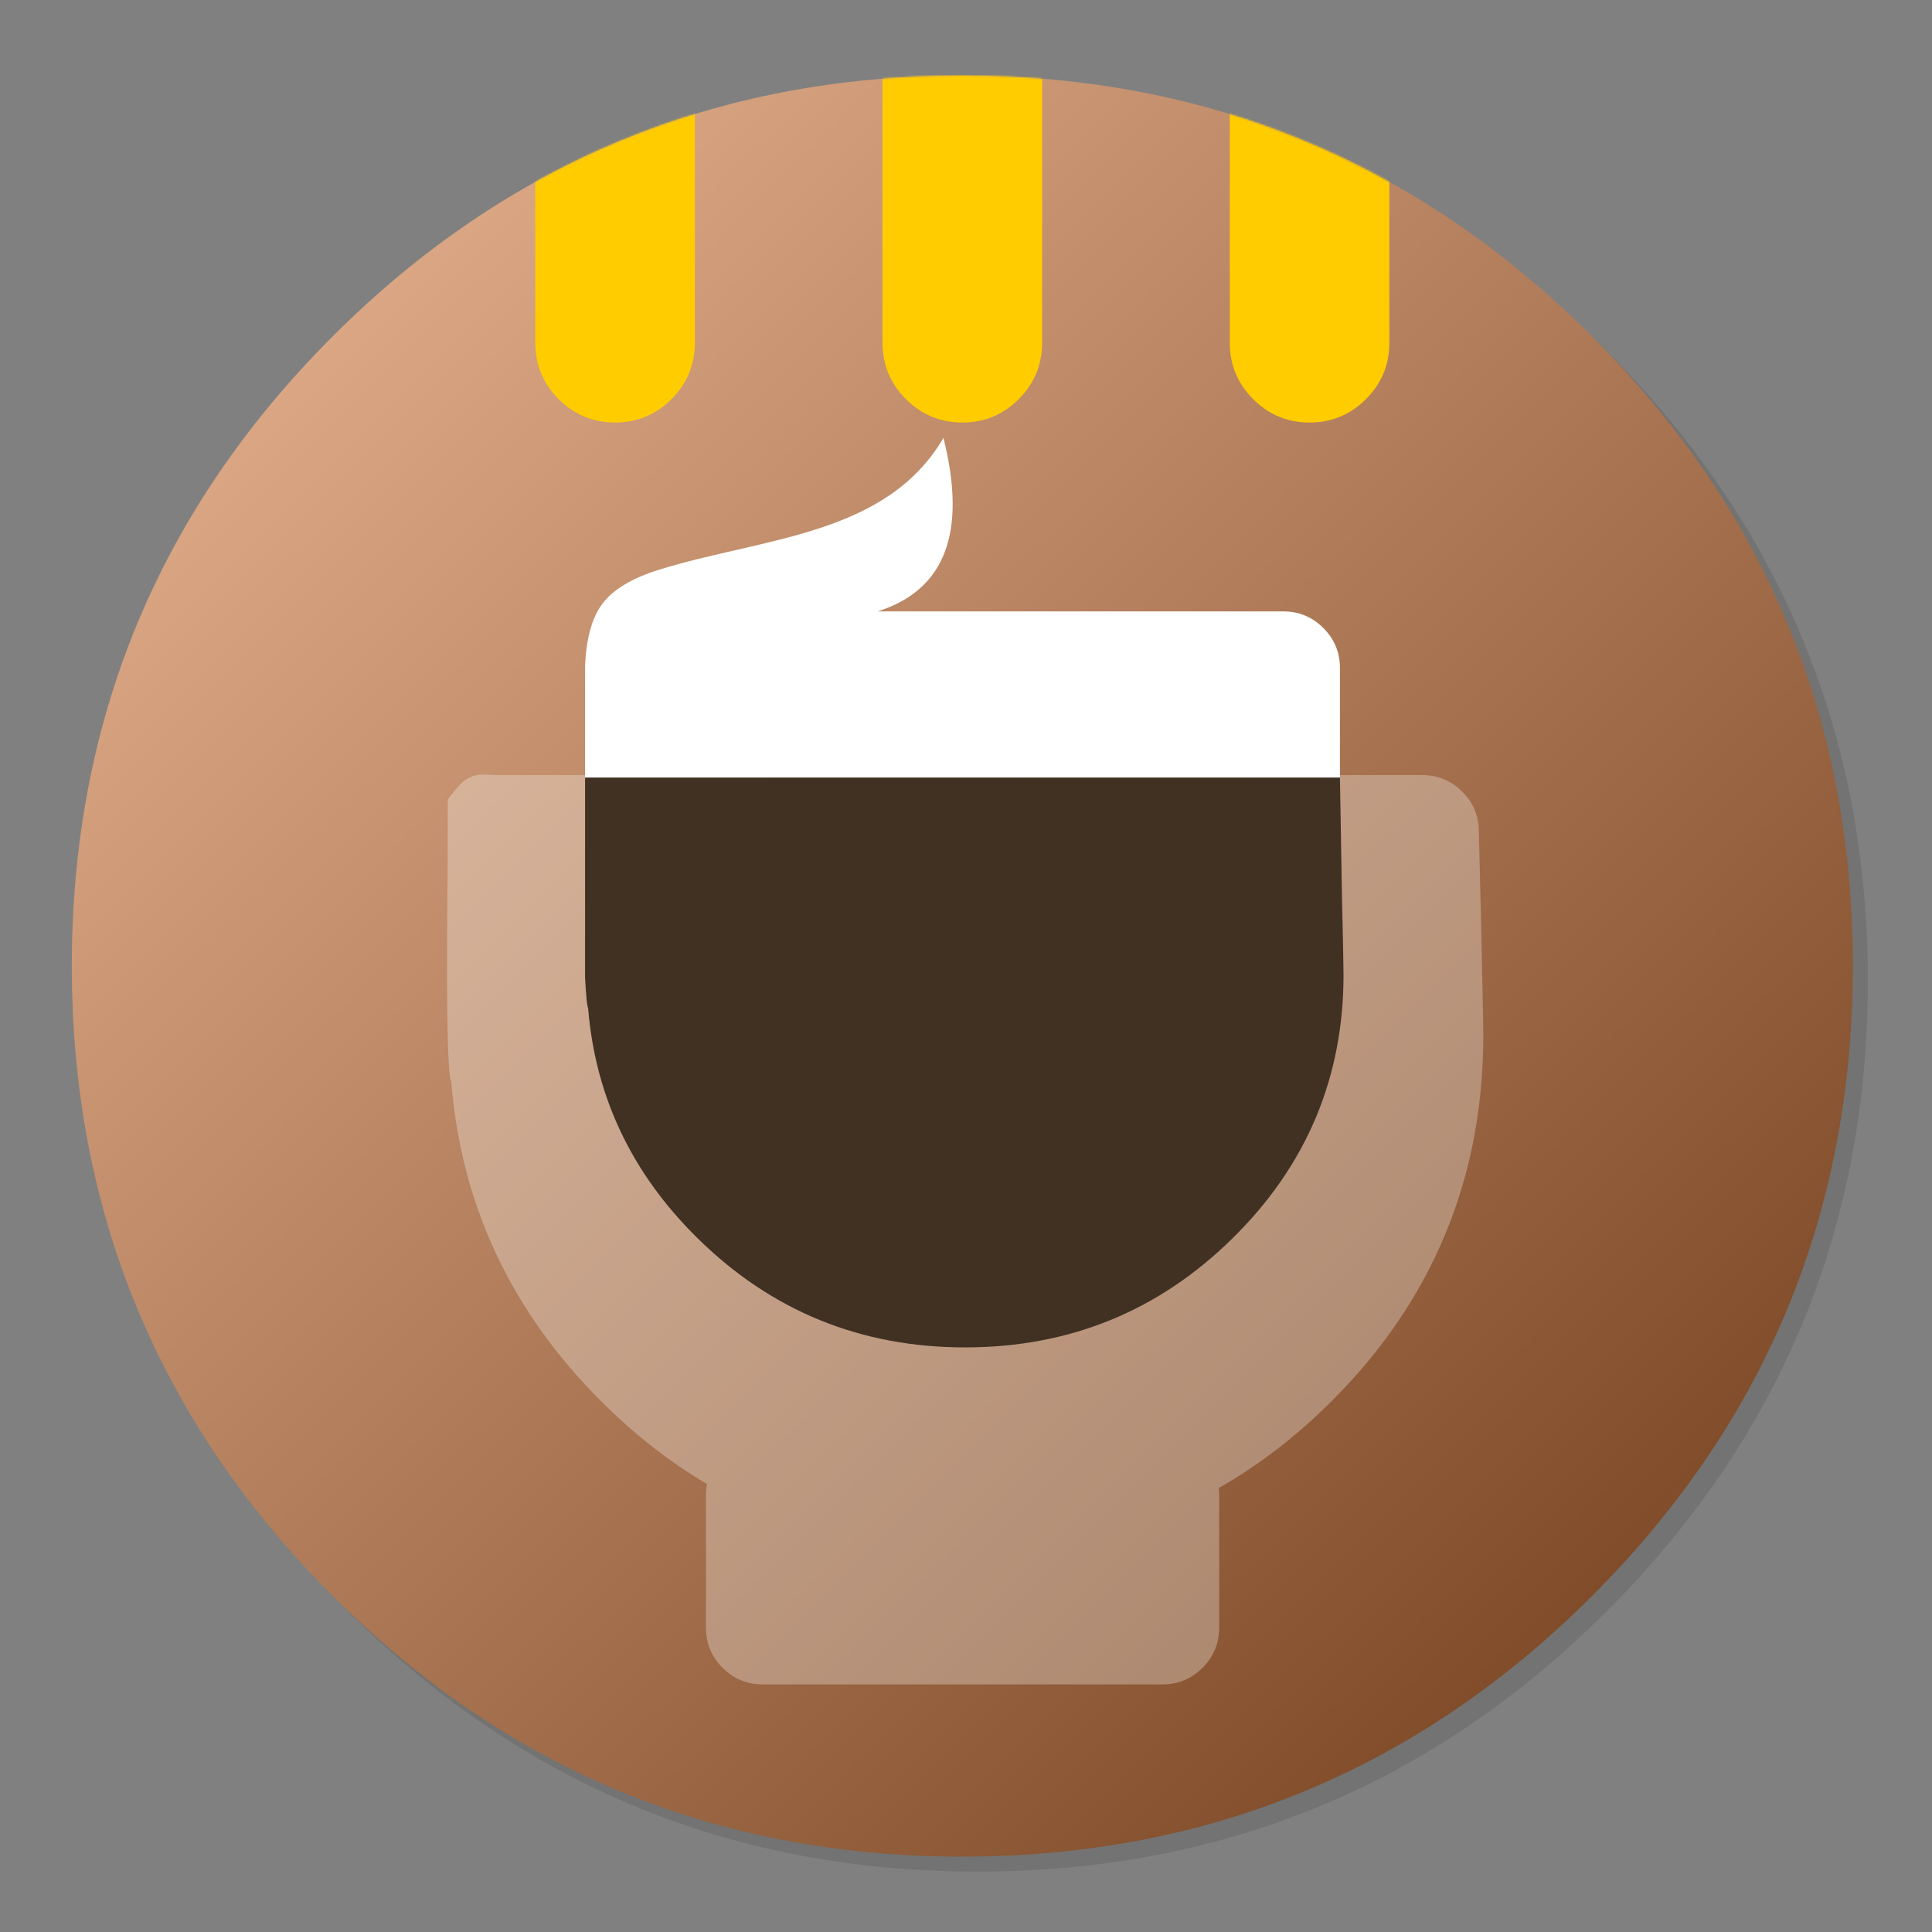 <?xml version="1.0" encoding="UTF-8" standalone="no"?>
<!-- Generator: flash2svg, http://dissentgraphics.com/tools/flash2svg -->

<svg
   xmlns:dc="http://purl.org/dc/elements/1.1/"
   xmlns:cc="http://creativecommons.org/ns#"
   xmlns:rdf="http://www.w3.org/1999/02/22-rdf-syntax-ns#"
   xmlns:svg="http://www.w3.org/2000/svg"
   xmlns="http://www.w3.org/2000/svg"
   xmlns:xlink="http://www.w3.org/1999/xlink"
   xmlns:sodipodi="http://sodipodi.sourceforge.net/DTD/sodipodi-0.dtd"
   xmlns:inkscape="http://www.inkscape.org/namespaces/inkscape"
   id="Caffeine"
   image-rendering="optimizeSpeed"
   version="1.1"
   style="background-color:#ffffff"
   x="0px"
   y="0px"
   width="1024px"
   height="1024px"
   viewBox="0 0 1024 1024"
   enable-background="new 0 0 1024 1024"
   inkscape:version="0.91 r"
   sodipodi:docname="caffeine.svg">
  <rect x="0" y="0" width="1024" height="1024" fill="#808080" stroke="none"/>
  <sodipodi:namedview
     pagecolor="#ffffff"
     bordercolor="#666666"
     borderopacity="1"
     objecttolerance="10"
     gridtolerance="10"
     guidetolerance="10"
     inkscape:pageopacity="0"
     inkscape:pageshadow="2"
     inkscape:window-width="1256"
     inkscape:window-height="701"
     id="namedview27"
     showgrid="false"
     inkscape:zoom="0.32593203"
     inkscape:cx="1125.0195"
     inkscape:cy="445.09321"
     inkscape:window-x="15"
     inkscape:window-y="37"
     inkscape:window-maximized="0"
     inkscape:current-layer="Caffeine" />
  <defs
     transform="matrix(1 0 0 1 0 0) "
     id="defs3">
    <linearGradient
       inkscape:collect="always"
       id="linearGradient3352">
      <stop
         style="stop-color:#000000;stop-opacity:1;"
         offset="0"
         id="stop3354" />
      <stop
         id="stop3360"
         offset="0.232"
         style="stop-color:#deaa87;stop-opacity:1" />
      <stop
         style="stop-color:#784421;stop-opacity:1"
         offset="0.714"
         id="stop3362" />
      <stop
         style="stop-color:#000000;stop-opacity:0;"
         offset="1"
         id="stop3356" />
    </linearGradient>
    <linearGradient
       inkscape:collect="always"
       xlink:href="#linearGradient3352"
       id="linearGradient3358"
       x1="-218.905"
       y1="-218.59"
       x2="1355.043"
       y2="1361.494"
       gradientUnits="userSpaceOnUse" />
  </defs>
  <g
     id="shadow"
     transform="translate(-2,0)">
    <g
       id="shape">
      <path
         id="path"
         d="m 957.65,339.3 q -8.613,-20.873 -19.4,-40.85 C 934.2,290.9 929.9,283.4 925.35,276.05 905.8,244.35 881.95,214.4 853.8,186.25 761.65,94.1 650.35,48 520,48 389.65,48 278.4,94.1 186.25,186.25 94.1,278.4 48,389.65 48,520 48,650.35 94.1,761.65 186.25,853.8 278.4,945.95 389.65,992 520,992 650.35,992 761.65,945.95 853.8,853.8 904.55,803 941.35,746.4 964.15,684.05 982.7,633.2 992,578.55 992,520 c 0,-44.9 -5.45,-87.55 -16.4,-127.95 -1.25,-4.55 -2.55,-9.1 -3.9,-13.6 -4.1,-13.3 -8.8,-26.35 -14.05,-39.15 z"
         inkscape:connector-curvature="0"
         style="fill:#000000;fill-opacity:0.098" />
    </g>
  </g>
  <g
     id="circle"
     transform="translate(-2,0)"
     style="fill-opacity:1;fill:url(#linearGradient3358)">
    <g
       id="shape2"
       style="fill-opacity:1;fill:url(#linearGradient3358)">
      <path
         id="path1"
         d="m 969.75,392.05 c -1.1,-4.35 -2.35,-9 -3.65,-13.6 -2.5,-8.75 -5.35,-17.6 -8.45,-26.35 -6.45,-18.25 -14.15,-36.05 -23.15,-53.65 -3.8,-7.4 -7.95,-14.95 -12.3,-22.4 l -0.025,0 Q 891.574,224.04 845.85,178.3 C 753.7,86.15 642.4,40.05 512.05,40.05 381.7,40.05 270.45,86.15 178.3,178.3 86.15,270.45 40.05,381.7 40.05,512.05 c 0,130.35 46.1,241.65 138.25,333.8 92.15,92.15 203.4,138.2 333.75,138.2 12.7,0 25.2,-0.45 37.05,-1.25 20.2,-1.45 39.9,-4.05 58.7,-7.7 7.95,-1.55 15.8,-3.3 23.4,-5.15 80.8,-20.3 152.15,-61.6 214.65,-124.1 48.6,-48.6 84.4,-102.5 107.35,-161.8 18.45,-47.65 28.65,-98.8 30.55,-153.5 0.2,-6.05 0.3,-12.25 0.3,-18.5 0,-41.75 -4.7,-81.6 -14.3,-120 z"
         inkscape:connector-curvature="0"
         style="fill:url(#linearGradient3358);fill-opacity:1" />
    </g>
  </g>
  <g
     id="shape4"
     transform="translate(-12.89,49.729)">
    <path
       style="fill:#ffffff;fill-opacity:0.298"
       inkscape:connector-curvature="0"
       d="m 788.992,371.008 0.025,0.025 c -0.35,-0.4 -0.75,-0.8 -1.1,-1.15 -0.25,-0.25 -0.55,-0.55 -0.85,-0.8 -5.7,-5.35 -12.5,-8 -20.35,-8 l -489.65,0 c -8.25,0 -14.588,-2.371 -22.285,7.173 -5.194,6.44 -4.55,4.594 -4.562,9.613 l -0.085,34.052 c -0.015,6.2 -1.418,106.862 1.932,111.712 5.25,65.15 31.65,121.55 79.25,169.15 17.7,17.7 36.65,32.5 56.35,44.1 -0.4,1.95 -0.6,4 -0.6,6.15 l 0,70 c 0,8.25 2.95,15.35 8.8,21.2 0.25,0.25 0.55,0.55 0.85,0.8 0.1,0.1 0.2,0.2 0.3,0.3 l -0.025,-0.025 0.025,0.025 c 5.65,5.15 12.3,7.7 20.05,7.7 l 212,0 c 8.25,0 15.35,-2.95 21.2,-8.8 5.85,-5.85 8.8,-12.95 8.8,-21.2 l 0,-70 c 0,-1.35 -0.1,-2.7 -0.25,-4.05 21.45,-12.25 41.4,-27.6 60,-46.2 53.5,-53.5 80.25,-118.1 80.25,-193.75 0,-5.4 -0.4,-25 -1.15,-58.85 l -1.2,-49.1 c 0,-7.75 -2.55,-14.4 -7.7,-20.05"
       id="path3"
       sodipodi:nodetypes="ccscssssscscsssccccssssscssccc" />
  </g>
  <mask
     id="circle1">
    <g
       id="g">
      <g
         id="shape14">
        <path
           id="path9"
           fill="#FFFFFF"
           fill-opacity="1"
           d="M969.75,392.05 C968.65,387.7 967.4,383.05 966.1,378.45 963.6,369.7 960.75,360.85 957.65,352.1 951.2,333.85 943.5,316.05 934.5,298.45 930.7,291.05 926.55,283.5 922.2,276.05 L922.175,276.05 Q891.574,224.04 845.85,178.3 C753.7,86.15 642.4,40.05 512.05,40.05 381.7,40.05 270.45,86.15 178.3,178.3 86.15,270.45 40.05,381.7 40.05,512.05 40.05,642.4 86.15,753.7 178.3,845.85 270.45,938 381.7,984.05 512.05,984.05 524.75,984.05 537.25,983.6 549.1,982.8 569.3,981.35 589,978.75 607.8,975.1 615.75,973.55 623.6,971.8 631.2,969.95 712,949.65 783.35,908.35 845.85,845.85 894.45,797.25 930.25,743.35 953.2,684.05 971.65,636.4 981.85,585.25 983.75,530.55 983.95,524.5 984.05,518.3 984.05,512.05 984.05,470.3 979.35,430.45 969.75,392.05z" />
      </g>
    </g>
  </mask>
  <g
     id="masked"
     mask="url(#circle1)"
     transform="translate(-2,0)">
    <g
       id="Calque.__203">
      <g
         id="shape8">
        <path
           id="path4"
           d="m 298.1,-80.25 q -12.395,12.384 -12.4,29.9 l 0,232 c 0,11.65 4.15,21.65 12.4,29.9 8.25,8.25 18.25,12.4 29.9,12.4 11.65,0 21.65,-4.15 29.9,-12.4 8.25,-8.25 12.4,-18.25 12.4,-29.9 l 0,-232 c 0,-11.65 -4.15,-21.65 -12.4,-29.9 -8.25,-8.25 -18.25,-12.4 -29.9,-12.4 -11.65,0 -21.65,4.15 -29.9,12.4 z m 184.05,0 c -8.25,8.25 -12.4,18.25 -12.4,29.9 l 0,232 c 0,11.65 4.15,21.65 12.4,29.9 8.25,8.25 18.25,12.4 29.9,12.4 11.65,0 21.65,-4.15 29.9,-12.4 8.25,-8.25 12.4,-18.25 12.4,-29.9 l 0,-232 c 0,-11.65 -4.15,-21.65 -12.4,-29.9 -8.25,-8.25 -18.25,-12.4 -29.9,-12.4 -11.65,0 -21.65,4.15 -29.9,12.4 z m 243.85,0 c -8.25,-8.25 -18.25,-12.4 -29.9,-12.4 -11.65,0 -21.65,4.15 -29.9,12.4 -8.25,8.25 -12.4,18.25 -12.4,29.9 l 0,232 c 0,11.65 4.15,21.65 12.4,29.9 8.25,8.25 18.25,12.4 29.9,12.4 11.65,0 21.65,-4.15 29.9,-12.4 8.25,-8.25 12.4,-18.25 12.4,-29.9 l 0,-232 C 738.4,-62 734.25,-72 726,-80.25 z"
           inkscape:connector-curvature="0"
           style="fill:#ffcc00;fill-opacity:1" />
      </g>
    </g>
  </g>
  <g
     id="Calque.__204"
     transform="translate(-2,0)">
    <g
       id="shape16">
      <path
         id="path10"
         d="m 703.4,332.85 c -5.85,-5.85 -12.95,-8.8 -21.2,-8.8 l -215.05,0 c 35.85,-11.3 47.45,-41.95 34.9,-91.95 -30.55,52.1 -95.75,52.7 -151,69.95 -14.35,4.5 -24.3,10.55 -29.95,18.2 -5.35,7.25 -8.35,18.1 -9,32.55 l 0,59.35 400.1,0 0,-58.1 c 0,-8.25 -2.95,-15.35 -8.8,-21.2 z"
         inkscape:connector-curvature="0"
         style="fill:#ffffff;fill-opacity:1" />
      <path
         id="path11"
         d="m 713.25,474.1 -1.05,-61.95 -400.1,0 0,106.15 c 0.5,9.05 1,15.1 1.6,15.95 3.85,47.05 23.15,87.7 58,122 39.15,38.6 86.45,57.9 141.85,57.9 55.35,0 102.65,-19.3 141.8,-57.9 39.15,-38.55 58.75,-85.15 58.75,-139.7 q 0,-5.85 -0.85,-42.45 z"
         inkscape:connector-curvature="0"
         style="fill:#403123;fill-opacity:1" />
    </g>
  </g>
</svg>
